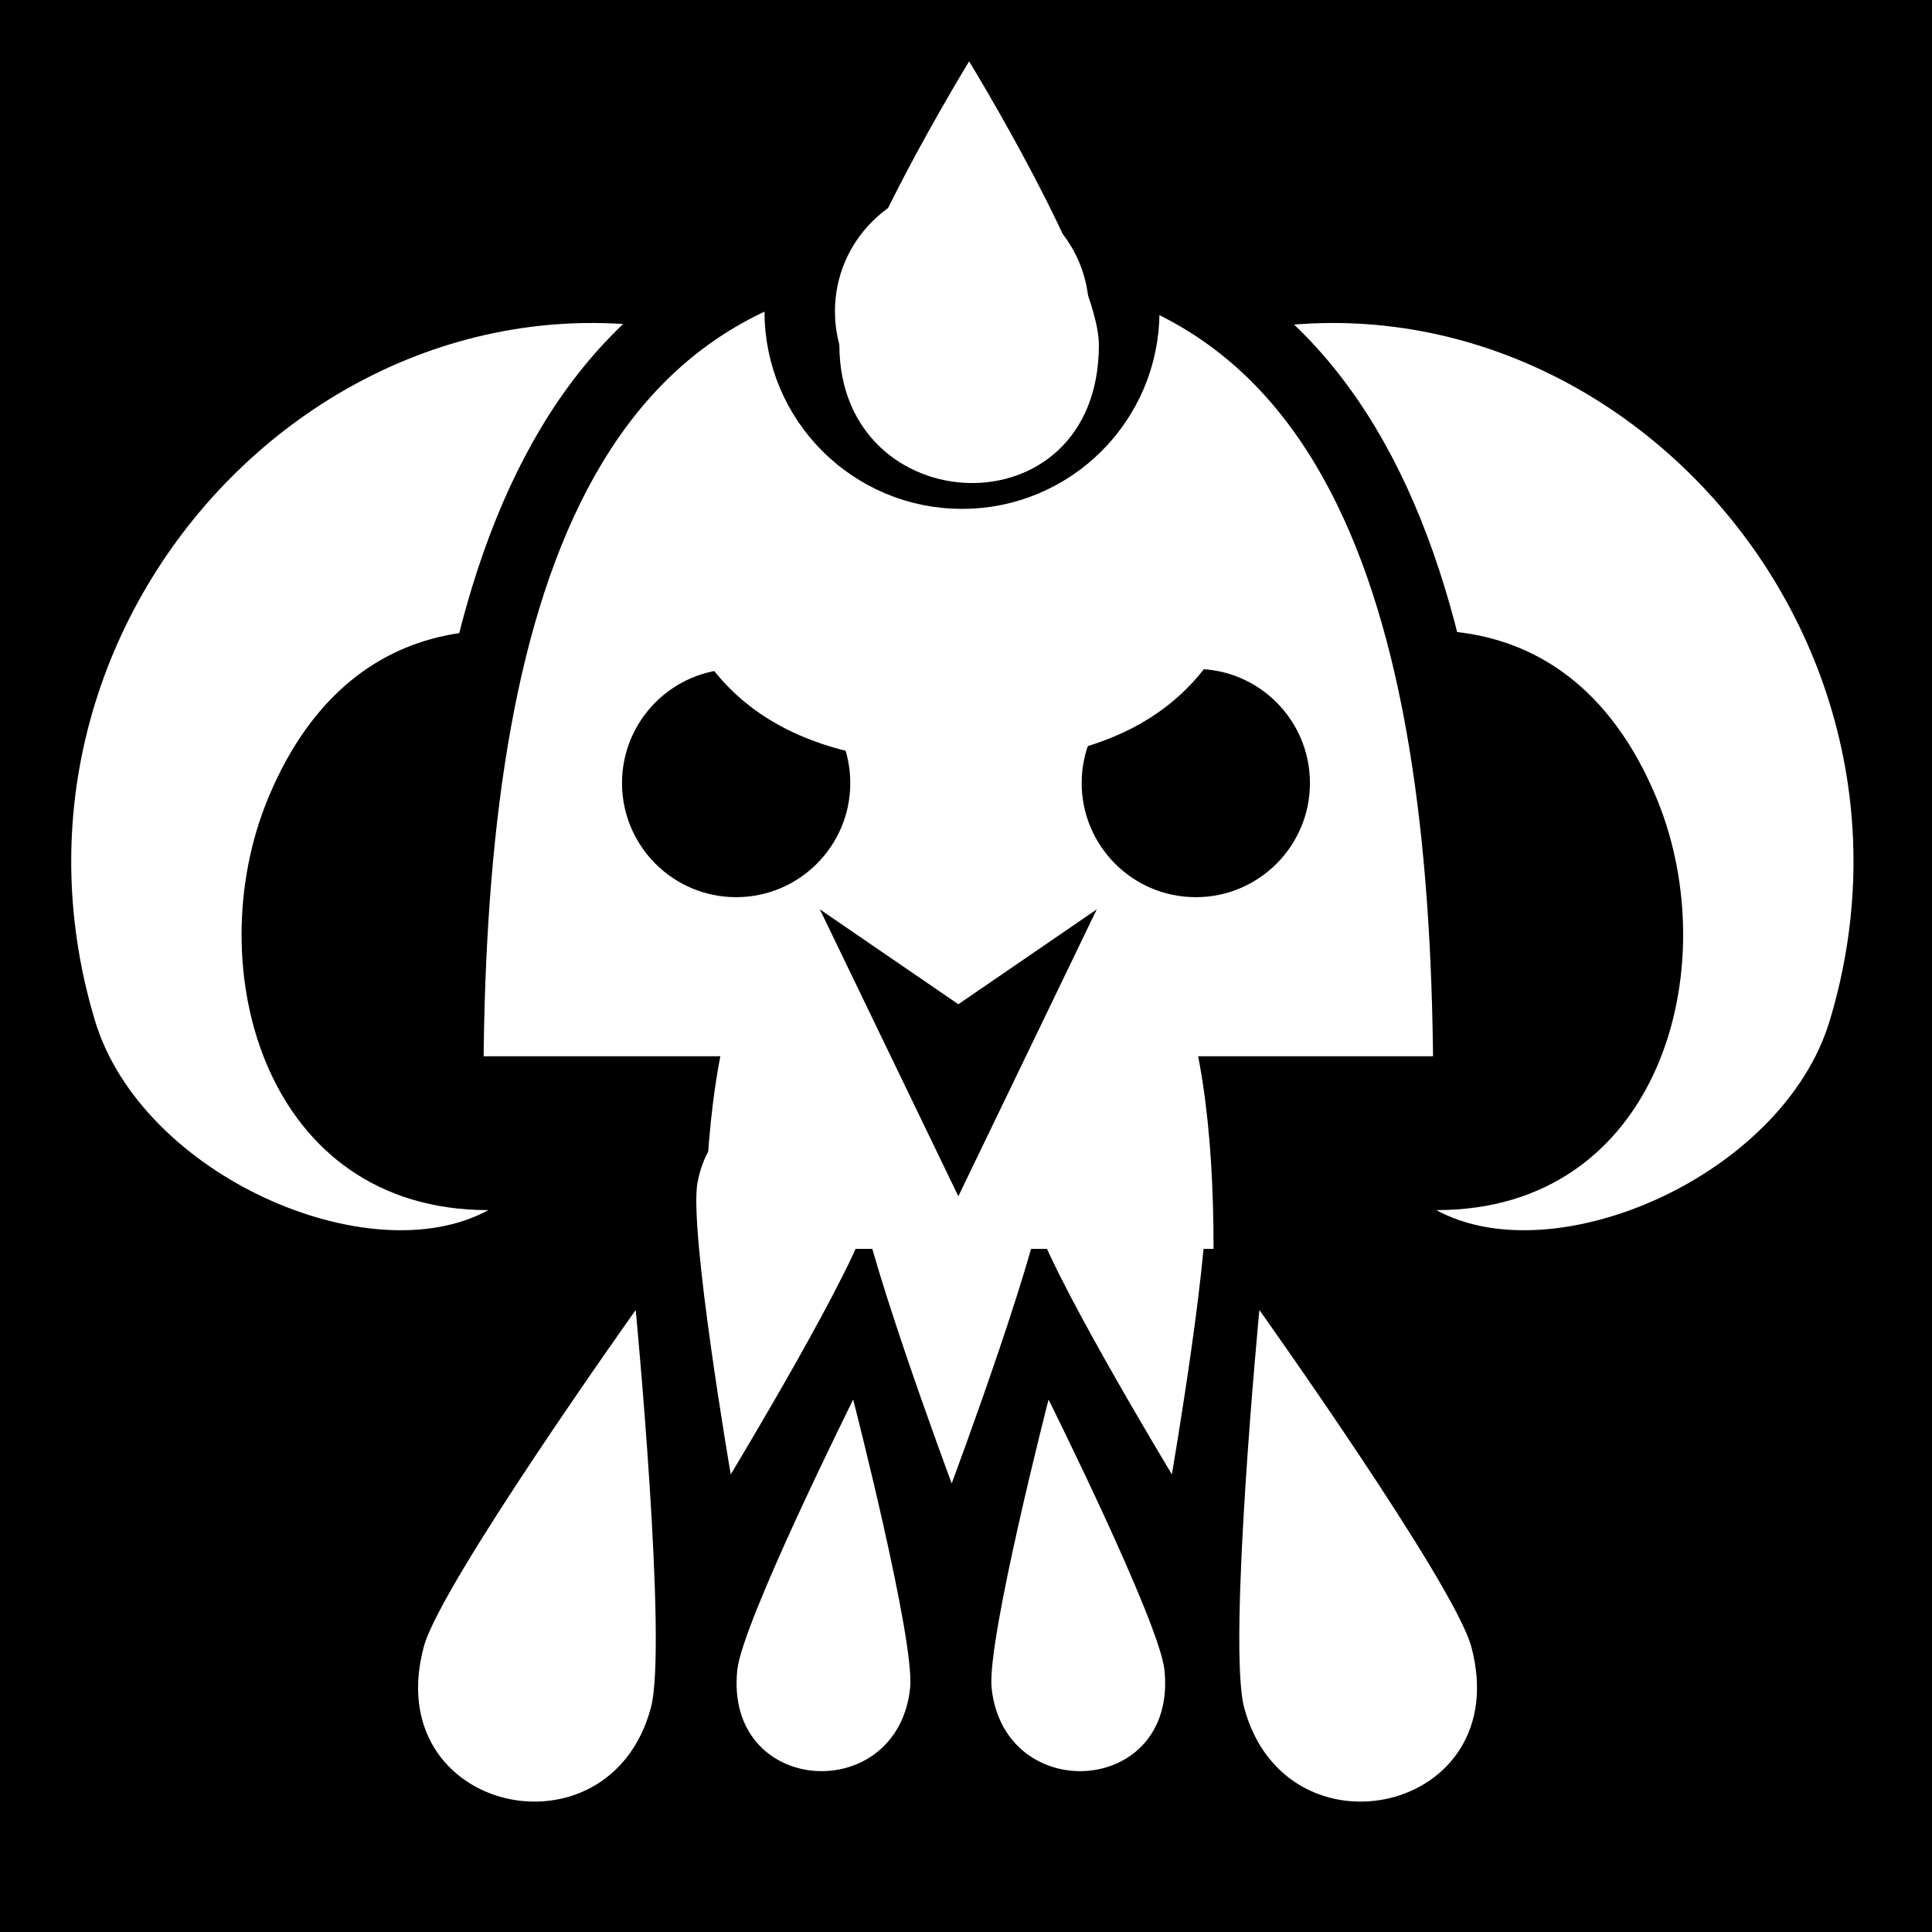 <svg viewBox="0 0 512 512" xmlns="http://www.w3.org/2000/svg">
<path d="m0,0h512v512h-512z"/>
<g transform="matrix(18.689,0,0,18.689,-4995.378,-32681.488)">
<path d="m278.541,1753.893-1.194,4.609c-3.123-1.623-5.277-.866-6.262,1.535-.98,2.387-.038,5.829 3.13,5.824-1.681.92-4.918-.49-5.579-2.688-1.828-6.075 4.121-11.805 9.906-9.28z" fill="#fff"/>
<path d="m283.331,1753.893 1.194,4.609c3.123-1.623 5.277-.866 6.262,1.535 .98,2.387.038,5.829-3.13,5.824 1.681.92 4.918-.49 5.579-2.688 1.828-6.075-4.121-11.805-9.906-9.28z" fill="#fff"/>
<path d="m288.112,1764.18h-14.467c0-6.689 1.388-12.112 7.234-12.112s7.234,5.423 7.234,12.112z" fill="#fff" stroke="#000"/>
<path d="m284.498,1766.411h-7.212c0-3.343.692-6.053 3.606-6.053s3.606,2.71 3.606,6.053z" fill="#fff"/>
<g transform="matrix(1.123,0,0,1.123,-33.937,-219.407)">
<path d="m276.453,1774.108c-.528,1.97-3.431,1.33-2.868-.769 .212-.792 2.676-4.252 2.676-4.252s.404,4.228.192,5.021z" fill="#fff"/>
<path d="m283.944,1774.108c.528,1.97 3.431,1.33 2.868-.769-.212-.792-2.676-4.252-2.676-4.252s-.404,4.228-.192,5.021z" fill="#fff"/>
<path d="m280.755,1773.86c.158,1.499 2.351,1.367 2.182-.23-.064-.603-1.463-3.412-1.463-3.412s-.782,3.04-.719,3.642z" fill="#fff"/>
<path d="m279.726,1773.86c-.158,1.499-2.351,1.367-2.182-.23 .064-.603 1.463-3.412 1.463-3.412s.782,3.04.719,3.642z" fill="#fff"/>
<path d="m277.042,1767.474c.28-1.481 2.454-1.17 2.156.407-.112.596-1.737,3.281-1.737,3.281s-.532-3.093-.419-3.689z" fill="#fff"/>
<path d="m283.45,1767.474c-.28-1.481-2.454-1.17-2.156.407 .112.596 1.737,3.281 1.737,3.281s.532-3.093.419-3.689z" fill="#fff"/>
<path d="m279.057,1767.417c-1e-05-1.641 2.388-1.748 2.388,0 6e-05,.66-1.194,3.86-1.194,3.86s-1.194-3.201-1.194-3.86z" fill="#fff"/>
</g>
<path d="m278.774,1761.304h4.209l-2.104,4.361z"/>
<path d="m277.759,1760.804h6.24l-3.12,2.138z" fill="#fff"/>
<path d="m279.052,1762.422c0,.805-.653,1.458-1.458,1.458s-1.458-.653-1.458-1.458 .653-1.458 1.458-1.458 1.458.653 1.458,1.458z" transform="matrix(1.11,0,0,1.11,-30.401,-196.483)"/>
<path d="m279.052,1762.422c0,.805-.653,1.458-1.458,1.458s-1.458-.653-1.458-1.458 .653-1.458 1.458-1.458 1.458.653 1.458,1.458z" transform="matrix(1.11,0,0,1.11,-23.883,-196.483)"/>
<path d="m285.199,1755.02h-8.641c0,2.488.829,4.505 4.321,4.505s4.321-2.017 4.321-4.505z" fill="#fff"/>
<path d="m282.531,1754.261c0,1.101-.893,1.994-1.994,1.994s-1.994-.893-1.994-1.994 .893-1.994 1.994-1.994 1.994.893 1.994,1.994z" fill="#fff" stroke="#000" stroke-width=".866" transform="matrix(1.154,0,0,1.154,-42.809,-271.3)"/>
<path d="m279.192,1753.593c-2e-05,2.528 3.68,2.693 3.68,0 9e-05-1.016-1.84-4.021-1.84-4.021s-1.84,3.005-1.84,4.021z" fill="#fff"/>
</g>
</svg>
